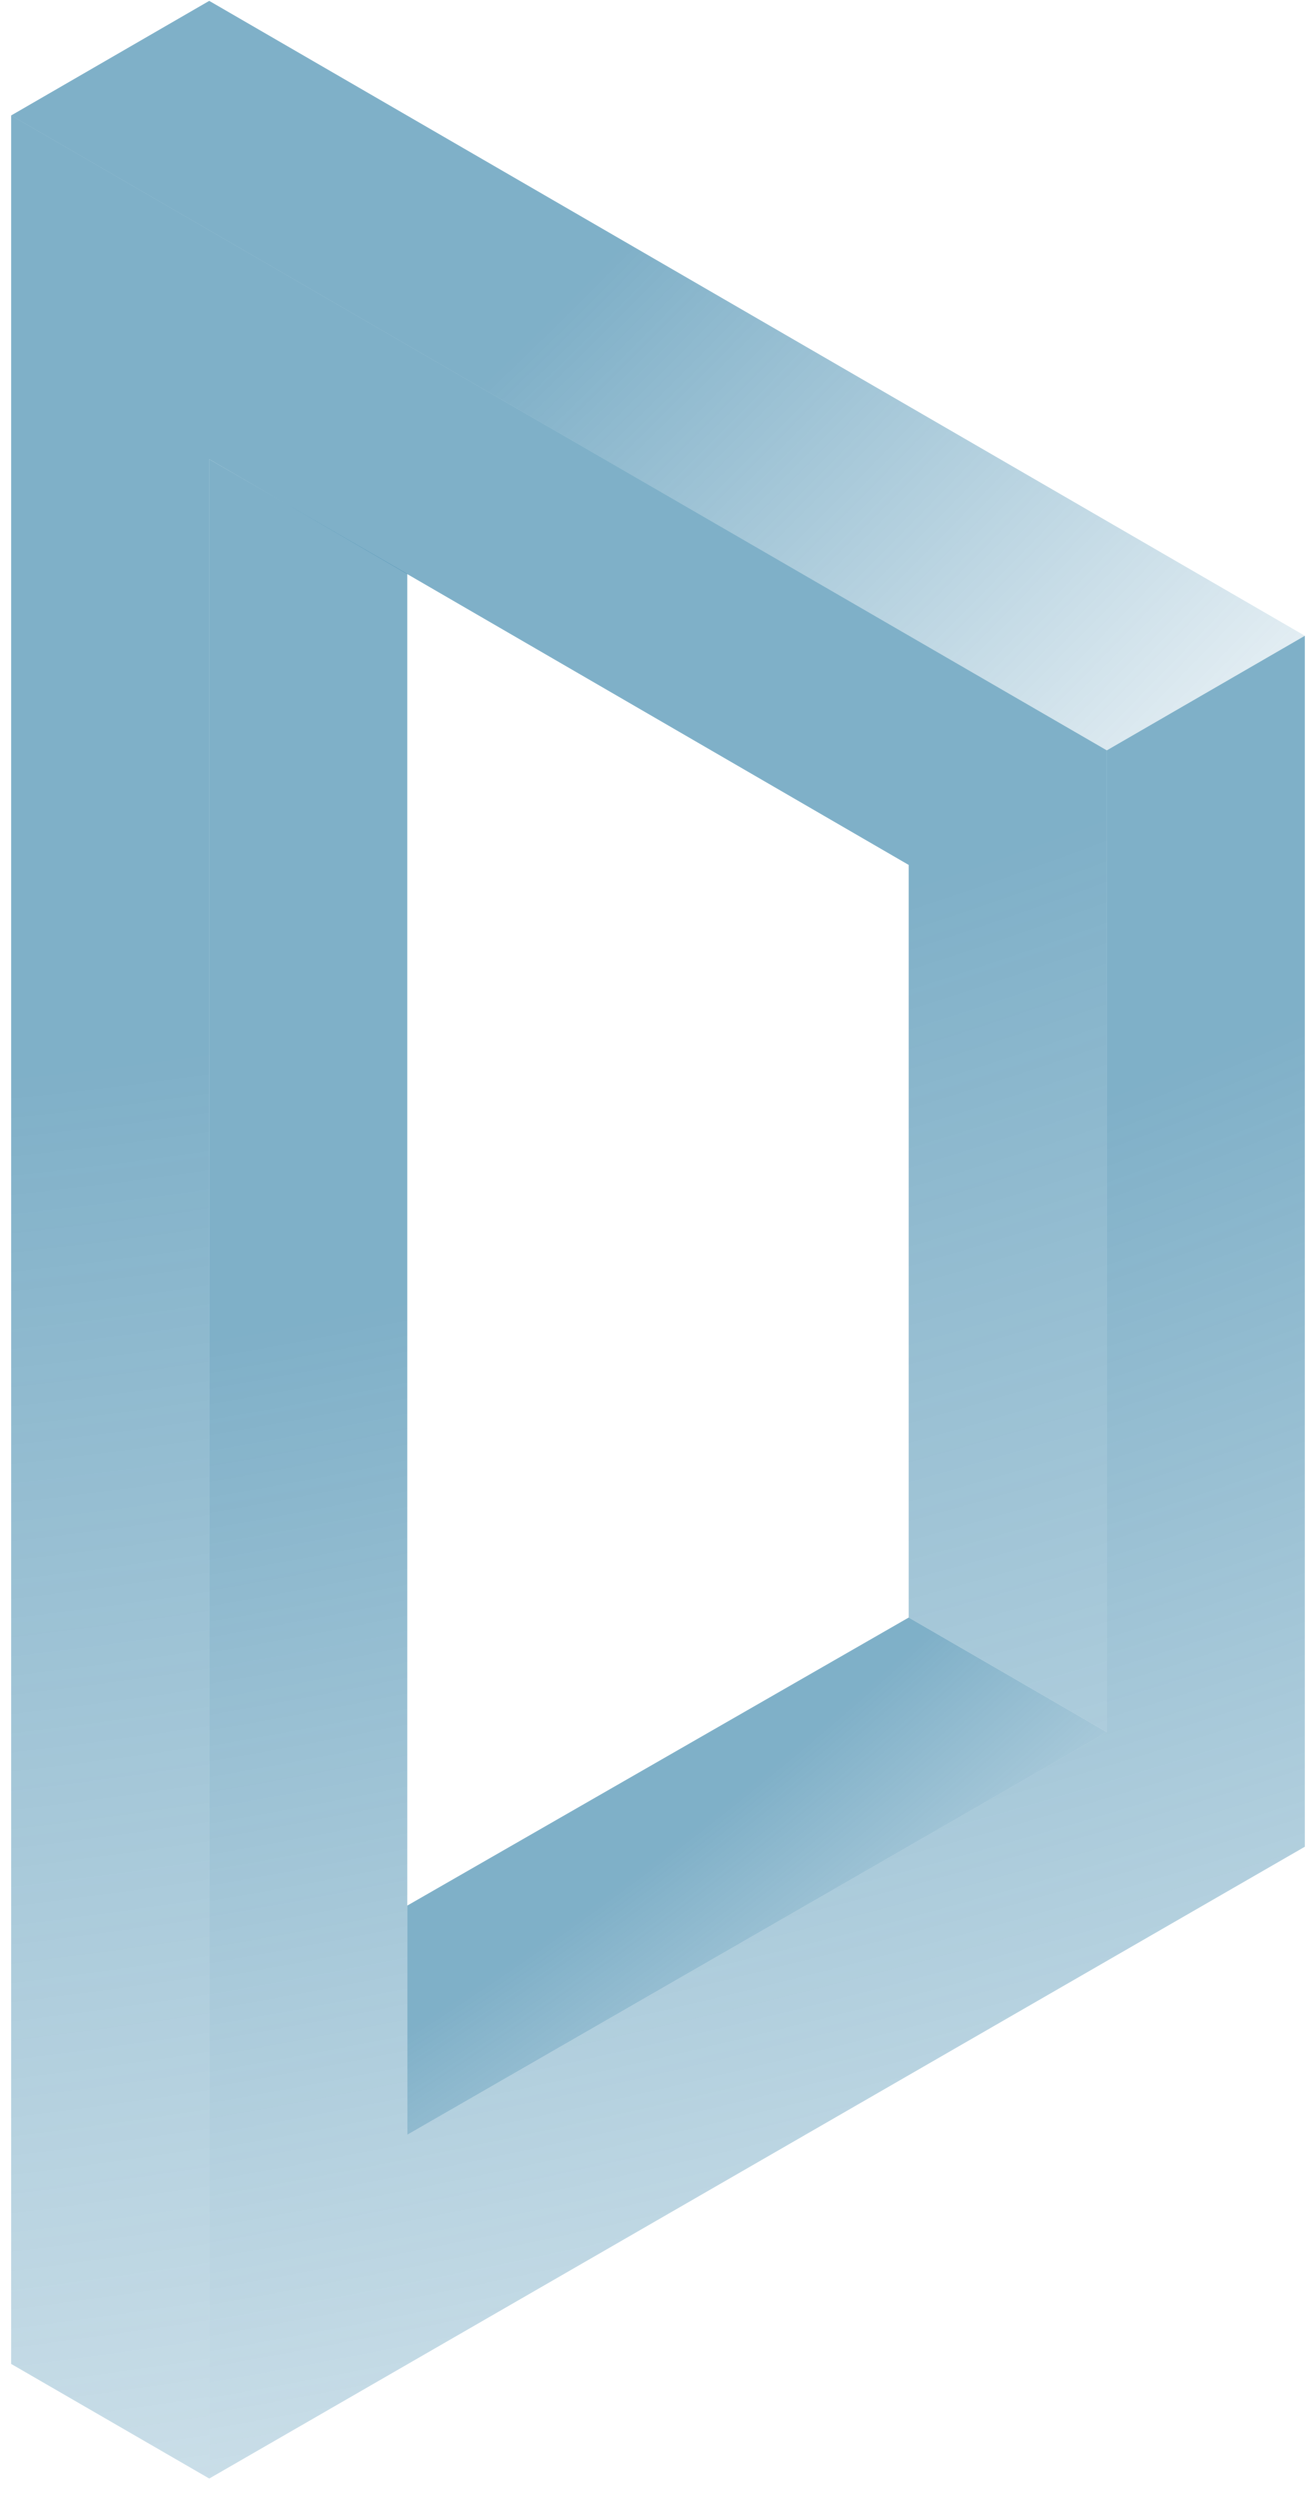 <svg width="59" height="112" viewBox="0 0 59 112" fill="none" xmlns="http://www.w3.org/2000/svg">
<g filter="url(#filter0_b_331_5814)">
<path d="M9.38 0.039L58.5 28.484L49.62 33.618L0.5 5.173L9.38 0.039Z" fill="url(#paint0_radial_331_5814)" fill-opacity="0.5"/>
<path d="M0.5 5.172V105.909L9.38 111.043V20.574L40.739 38.751V72.469L49.62 77.603V33.617L0.5 5.172Z" fill="url(#paint1_radial_331_5814)" fill-opacity="0.5"/>
<path d="M49.619 33.619L58.499 28.485V82.738L9.38 111.045V20.576L18.26 25.71V95.643L49.619 77.604V33.619Z" fill="url(#paint2_radial_331_5814)" fill-opacity="0.5"/>
<path d="M40.739 72.47L49.62 77.604L18.261 95.642V85.374L40.739 72.47Z" fill="url(#paint3_radial_331_5814)" fill-opacity="0.5"/>
</g>
<defs>
<filter id="filter0_b_331_5814" x="-11.427" y="-11.888" width="81.853" height="134.859" filterUnits="userSpaceOnUse" color-interpolation-filters="sRGB">
<feFlood flood-opacity="0" result="BackgroundImageFix"/>
<feGaussianBlur in="BackgroundImage" stdDeviation="5.963"/>
<feComposite in2="SourceAlpha" operator="in" result="effect1_backgroundBlur_331_5814"/>
<feBlend mode="normal" in="SourceGraphic" in2="effect1_backgroundBlur_331_5814" result="shape"/>
</filter>
<radialGradient id="paint0_radial_331_5814" cx="0" cy="0" r="1" gradientUnits="userSpaceOnUse" gradientTransform="translate(8.665 -4.47) rotate(44.81) scale(70.244 241.091)">
<stop offset="0.349" stop-color="#006191"/>
<stop offset="0.99" stop-color="#006192" stop-opacity="0"/>
</radialGradient>
<radialGradient id="paint1_radial_331_5814" cx="0" cy="0" r="1" gradientUnits="userSpaceOnUse" gradientTransform="translate(7.415 -9.045) rotate(74.869) scale(161.689 279.671)">
<stop offset="0.349" stop-color="#006191"/>
<stop offset="0.99" stop-color="#006192" stop-opacity="0"/>
</radialGradient>
<radialGradient id="paint2_radial_331_5814" cx="0" cy="0" r="1" gradientUnits="userSpaceOnUse" gradientTransform="translate(16.295 8.427) rotate(72.441) scale(139.895 276.216)">
<stop offset="0.349" stop-color="#006191"/>
<stop offset="0.99" stop-color="#006192" stop-opacity="0"/>
</radialGradient>
<radialGradient id="paint3_radial_331_5814" cx="0" cy="0" r="1" gradientUnits="userSpaceOnUse" gradientTransform="translate(22.675 69.358) rotate(51.737) scale(43.509 145.225)">
<stop offset="0.349" stop-color="#006191"/>
<stop offset="0.99" stop-color="#006192" stop-opacity="0"/>
</radialGradient>
</defs>
</svg>
